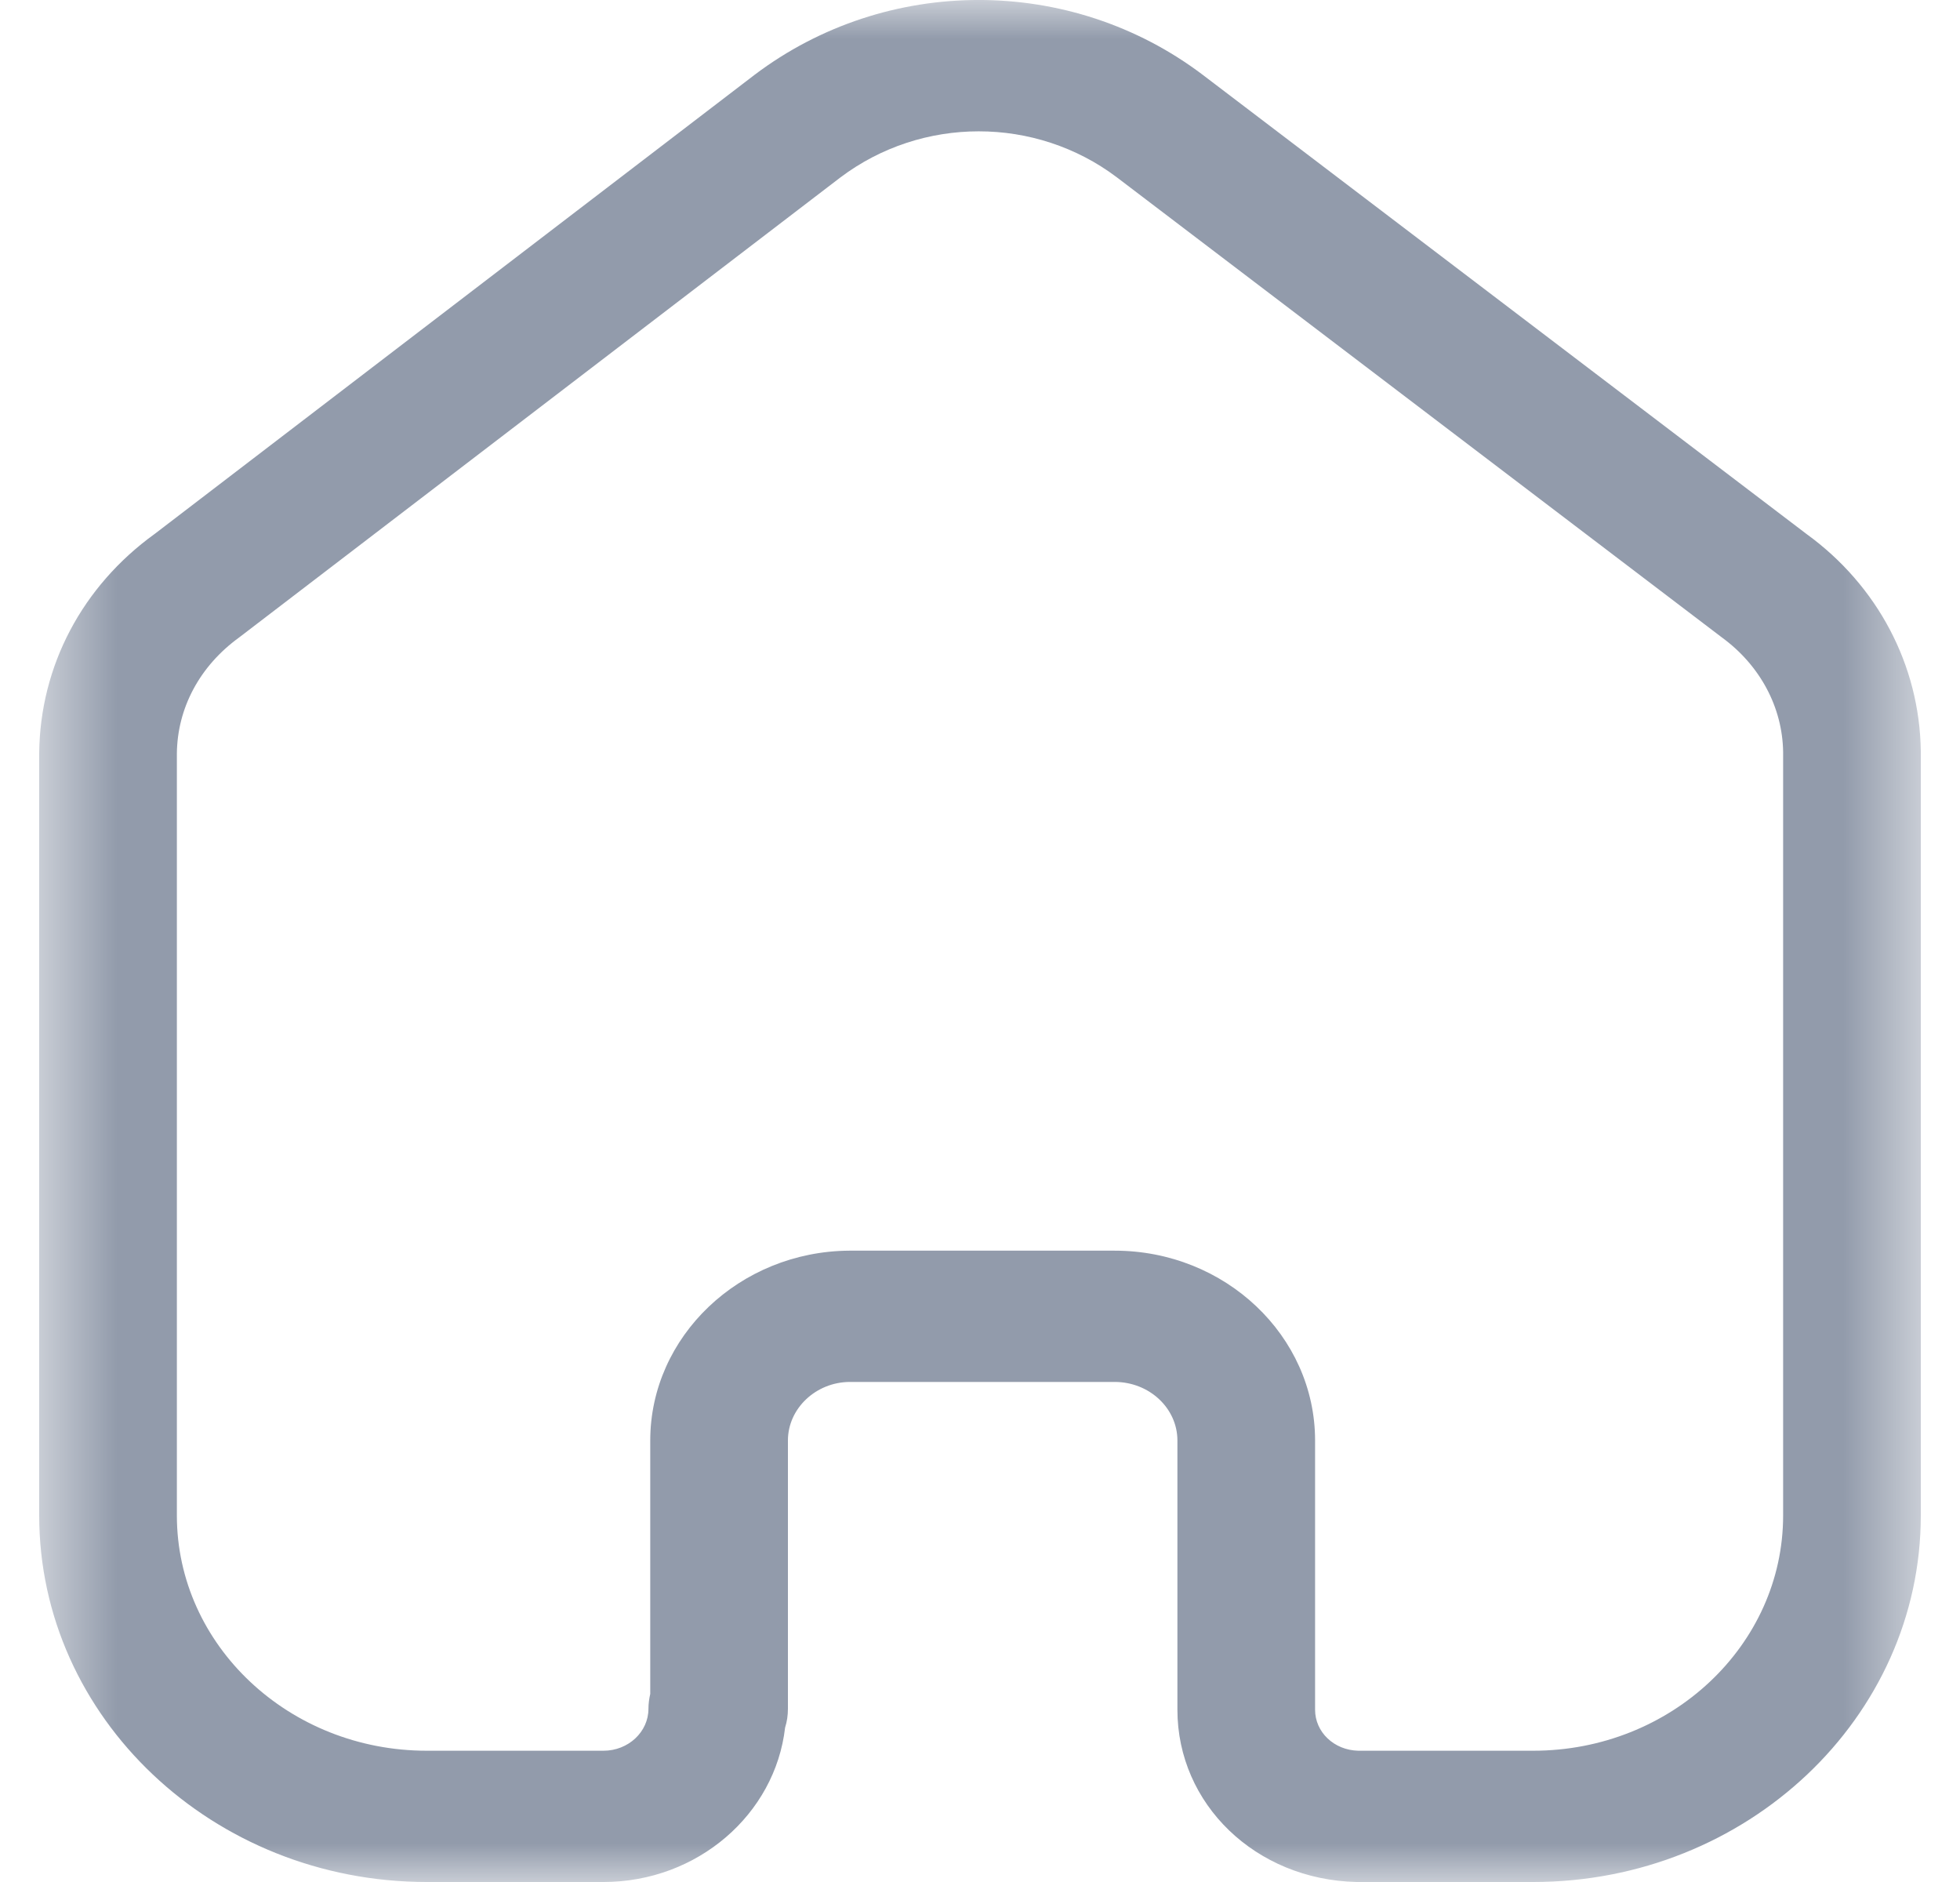 <svg width="25" height="24" viewBox="0 0 25 24" fill="none" xmlns="http://www.w3.org/2000/svg">
<mask id="mask0_360_46143" style="mask-type:alpha" maskUnits="userSpaceOnUse" x="0" y="0" width="25" height="24">
<path fill-rule="evenodd" clip-rule="evenodd" d="M0.5 0H24.5V24H0.5V0Z" fill="white"/>
</mask>
<g mask="url(#mask0_360_46143)">
<path fill-rule="evenodd" clip-rule="evenodd" d="M14.218 15.949C15.627 15.949 16.774 17.035 16.774 18.37V21.803C16.774 22.089 17.016 22.319 17.325 22.326H19.556C21.315 22.326 22.744 20.98 22.744 19.326V9.59C22.736 9.021 22.451 8.485 21.963 8.129L14.245 2.261C13.208 1.479 11.759 1.479 10.719 2.263L3.053 8.127C2.546 8.494 2.262 9.03 2.256 9.609V19.326C2.256 20.98 3.686 22.326 5.444 22.326H7.697C8.014 22.326 8.271 22.086 8.271 21.791C8.271 21.727 8.28 21.662 8.294 21.601V18.37C8.294 17.043 9.434 15.958 10.833 15.949H14.218ZM19.556 24H17.304C16.014 23.971 15.018 23.006 15.018 21.803V18.37C15.018 17.958 14.659 17.623 14.218 17.623H10.839C10.407 17.625 10.05 17.961 10.05 18.37V21.791C10.05 21.875 10.038 21.956 10.014 22.031C9.887 23.136 8.897 24 7.697 24H5.444C2.717 24 0.5 21.903 0.5 19.326V9.601C0.512 8.492 1.048 7.476 1.974 6.808L9.625 0.954C11.309 -0.318 13.657 -0.318 15.338 0.952L23.044 6.811C23.949 7.468 24.485 8.482 24.5 9.578V19.326C24.5 21.903 22.283 24 19.556 24Z" fill="#929BAB"/>
</g>
</svg>
